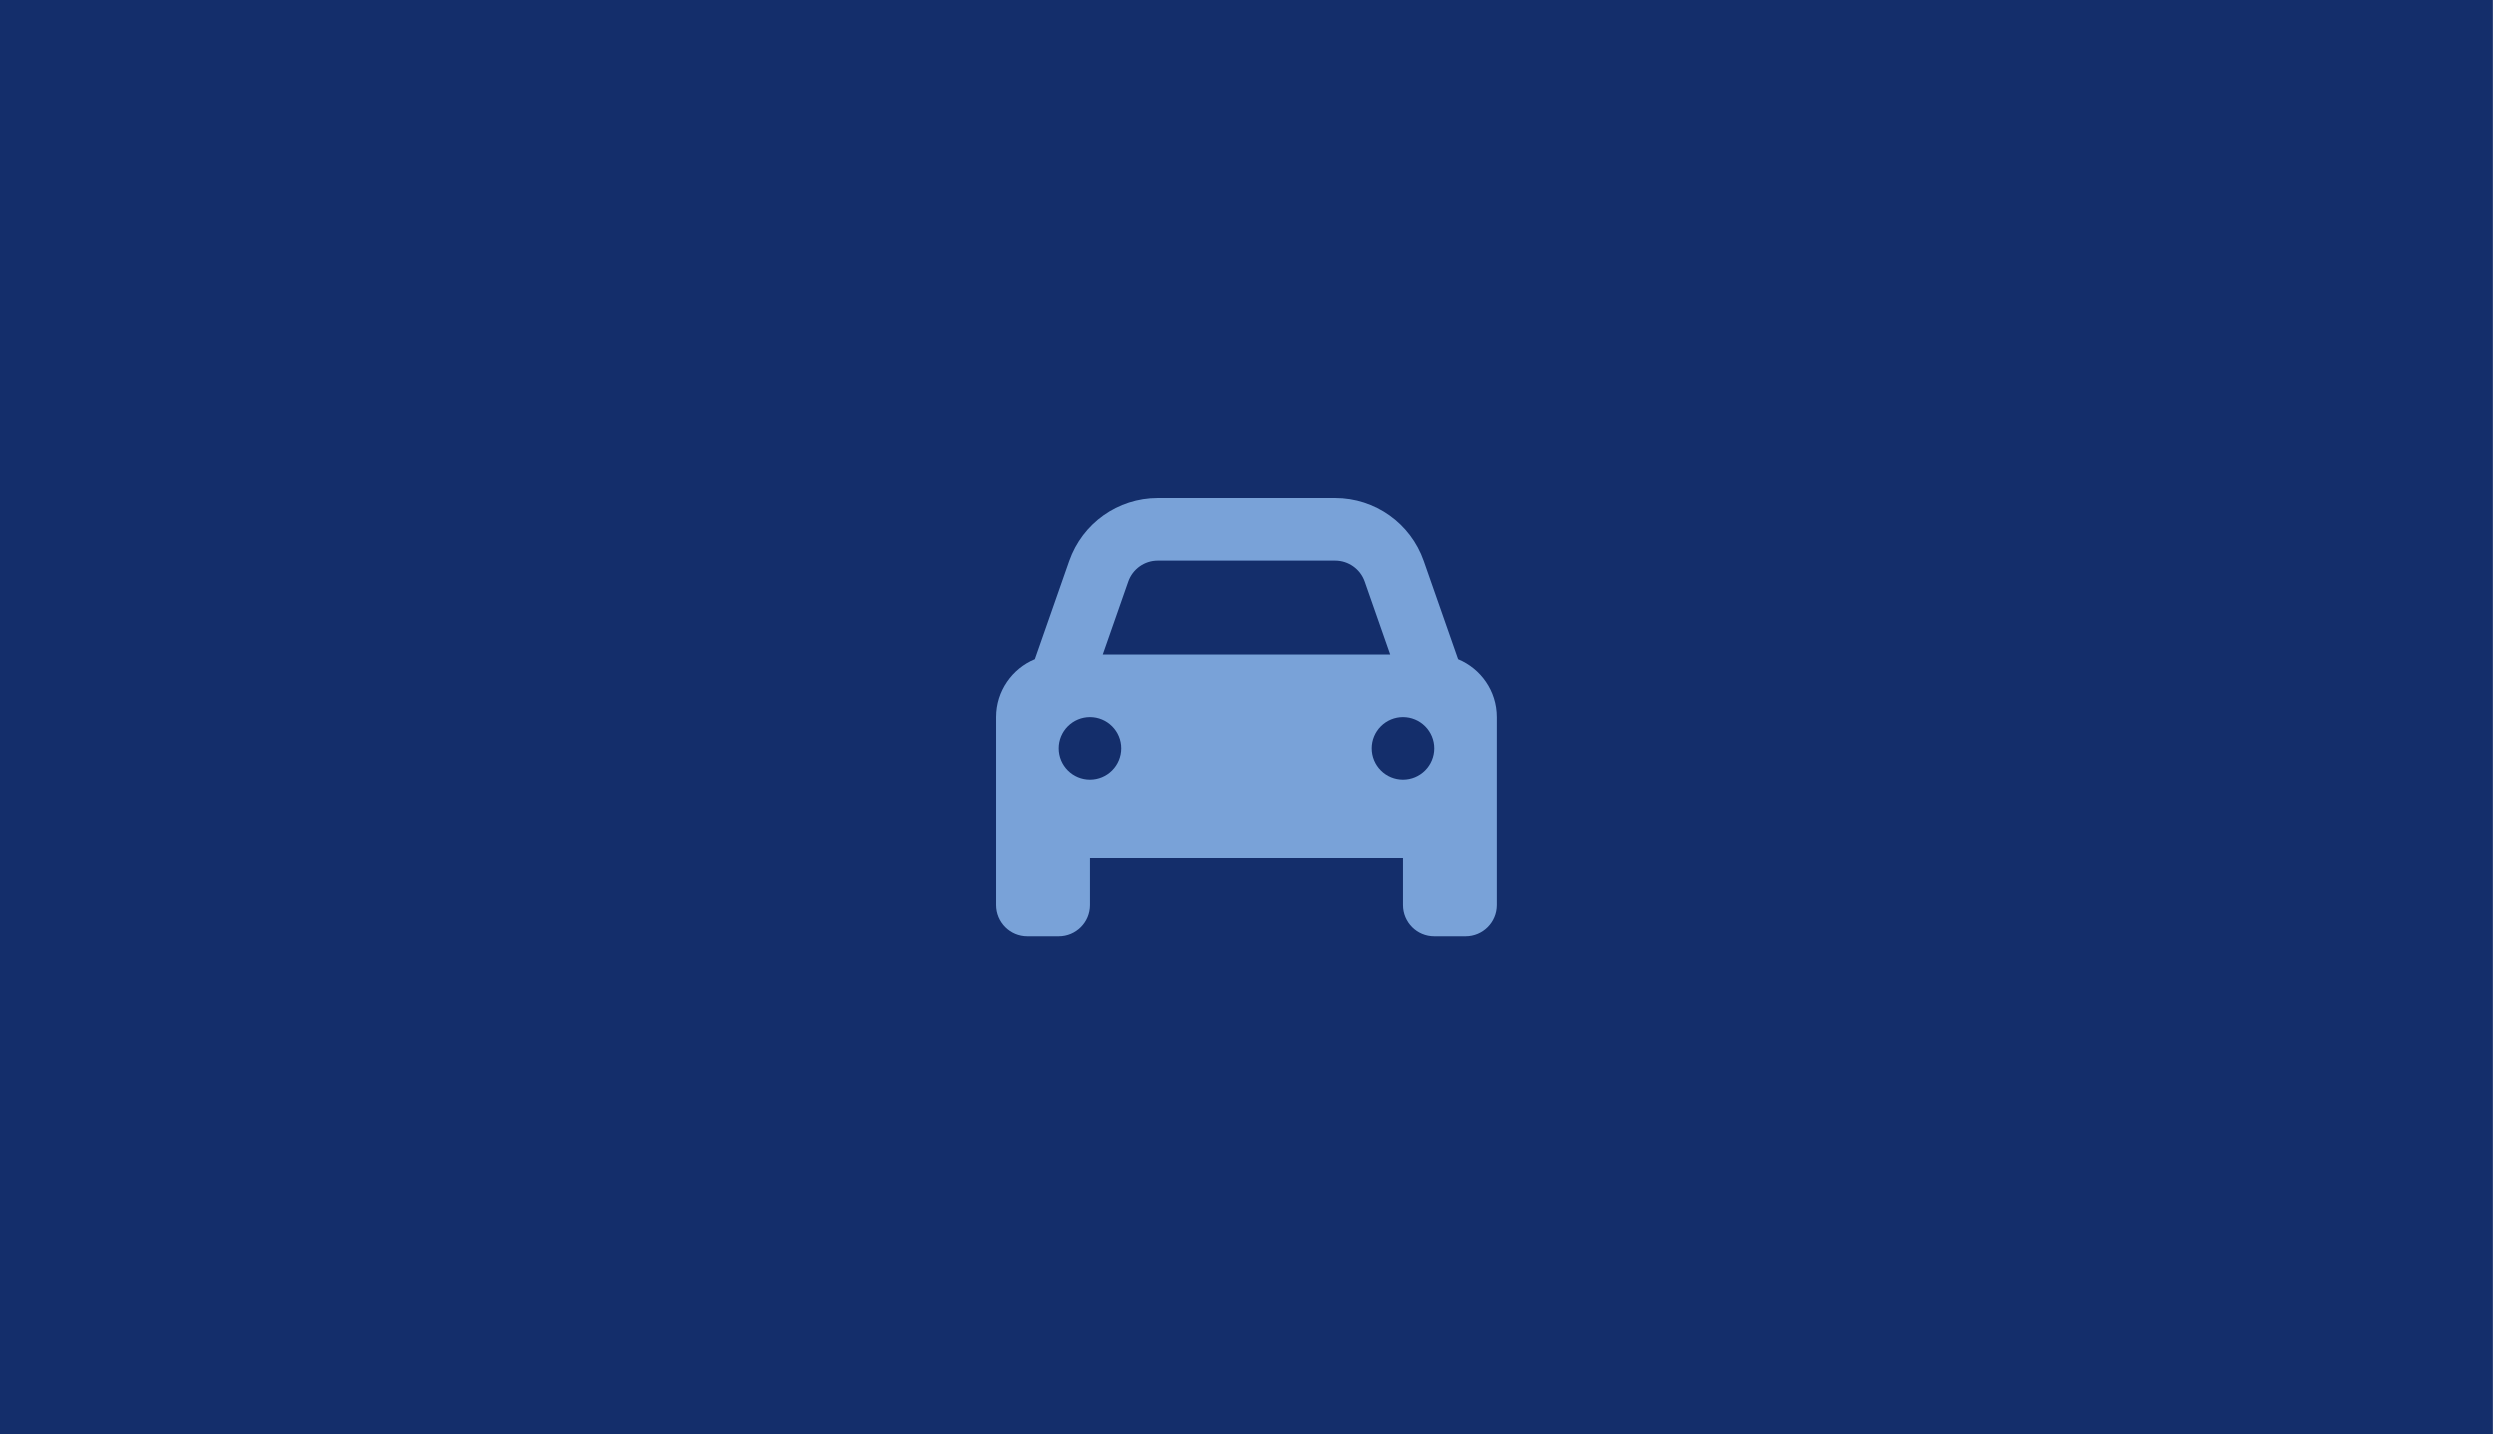 <svg width="251" height="144" viewBox="0 0 251 144" fill="none" xmlns="http://www.w3.org/2000/svg">
<rect width="250.286" height="144" fill="#142E6B"/>
<path d="M113.279 58.388L110.715 65.714H139.571L137.007 58.388C136.565 57.13 135.377 56.286 134.041 56.286H116.245C114.909 56.286 113.721 57.13 113.279 58.388ZM103.889 66.186L107.346 56.315C108.672 52.534 112.237 50 116.245 50H134.041C138.048 50 141.613 52.534 142.939 56.315L146.396 66.186C148.675 67.129 150.286 69.378 150.286 72V86.143V90.857C150.286 92.596 148.881 94 147.143 94H144C142.262 94 140.857 92.596 140.857 90.857V86.143H109.429V90.857C109.429 92.596 108.024 94 106.286 94H103.143C101.404 94 100 92.596 100 90.857V86.143V72C100 69.378 101.611 67.129 103.889 66.186ZM112.571 75.143C112.571 74.309 112.24 73.51 111.651 72.921C111.062 72.331 110.262 72 109.429 72C108.595 72 107.796 72.331 107.206 72.921C106.617 73.51 106.286 74.309 106.286 75.143C106.286 75.976 106.617 76.776 107.206 77.365C107.796 77.955 108.595 78.286 109.429 78.286C110.262 78.286 111.062 77.955 111.651 77.365C112.24 76.776 112.571 75.976 112.571 75.143ZM140.857 78.286C141.691 78.286 142.49 77.955 143.079 77.365C143.669 76.776 144 75.976 144 75.143C144 74.309 143.669 73.51 143.079 72.921C142.49 72.331 141.691 72 140.857 72C140.024 72 139.224 72.331 138.635 72.921C138.045 73.51 137.714 74.309 137.714 75.143C137.714 75.976 138.045 76.776 138.635 77.365C139.224 77.955 140.024 78.286 140.857 78.286Z" fill="#79A2D8"/>
</svg>
